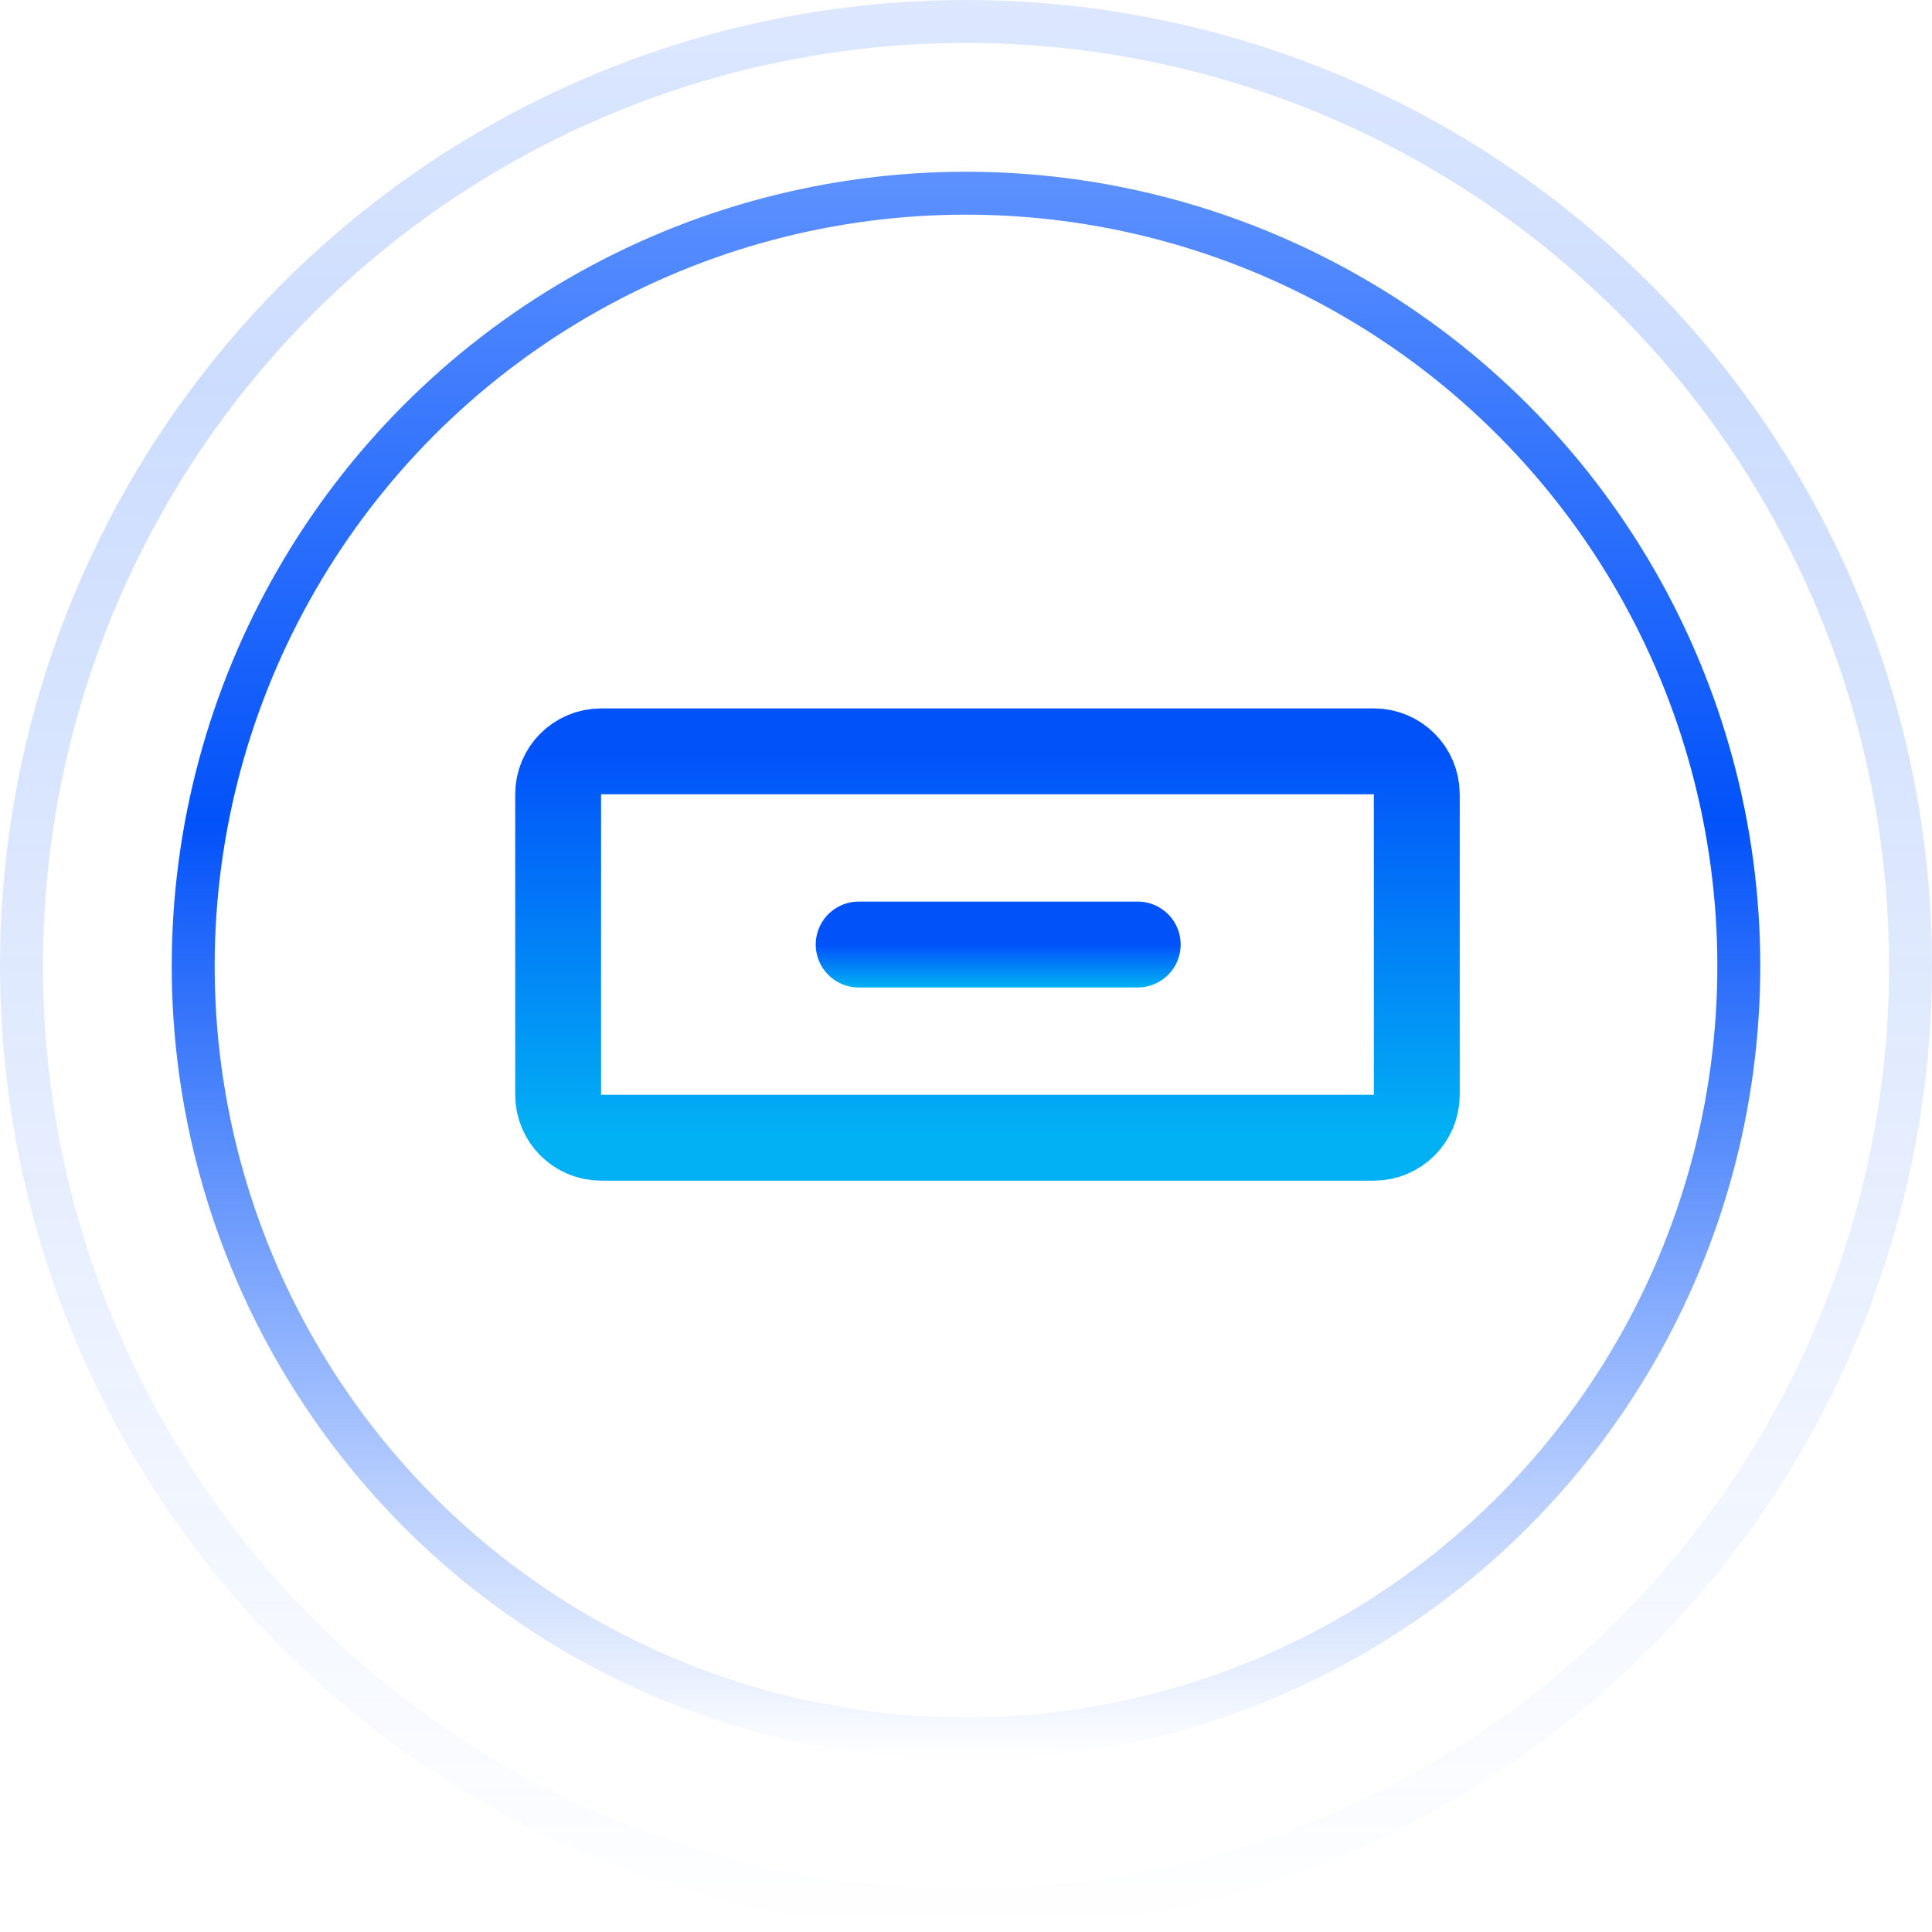 <svg width="45" height="45" viewBox="0 0 45 45" fill="none" xmlns="http://www.w3.org/2000/svg">
<circle cx="22.5" cy="22.5" r="18" stroke="url(#paint0_linear_26_113)"/>
<path d="M20 22H26.5" stroke="url(#paint1_linear_26_113)" stroke-width="2" stroke-linecap="round" stroke-linejoin="round"/>
<path d="M13 18.5C13 17.948 13.448 17.5 14 17.5H32C32.552 17.5 33 17.948 33 18.5V25.5C33 26.052 32.552 26.5 32 26.5H14C13.448 26.5 13 26.052 13 25.5V18.5Z" stroke="url(#paint2_linear_26_113)" stroke-width="2"/>
<circle cx="22.5" cy="22.5" r="22" stroke="url(#paint3_linear_26_113)" stroke-opacity="0.2"/>
<defs>
<linearGradient id="paint0_linear_26_113" x1="22.5" y1="4" x2="22.5" y2="41" gradientUnits="userSpaceOnUse">
<stop stop-color="#5D91FF"/>
<stop offset="0.409" stop-color="#0252FA"/>
<stop offset="1" stop-color="#0252FA" stop-opacity="0"/>
</linearGradient>
<linearGradient id="paint1_linear_26_113" x1="23.25" y1="22" x2="23.25" y2="23" gradientUnits="userSpaceOnUse">
<stop stop-color="#0252FA"/>
<stop offset="1" stop-color="#02B1F4"/>
</linearGradient>
<linearGradient id="paint2_linear_26_113" x1="23" y1="17.5" x2="23" y2="26.5" gradientUnits="userSpaceOnUse">
<stop stop-color="#0252FA"/>
<stop offset="1" stop-color="#02B1F4"/>
</linearGradient>
<linearGradient id="paint3_linear_26_113" x1="22.5" y1="0" x2="22.5" y2="45" gradientUnits="userSpaceOnUse">
<stop stop-color="#548BFF"/>
<stop offset="0.197" stop-color="#0252FA"/>
<stop offset="1" stop-color="#0252FA" stop-opacity="0"/>
</linearGradient>
</defs>
</svg>
